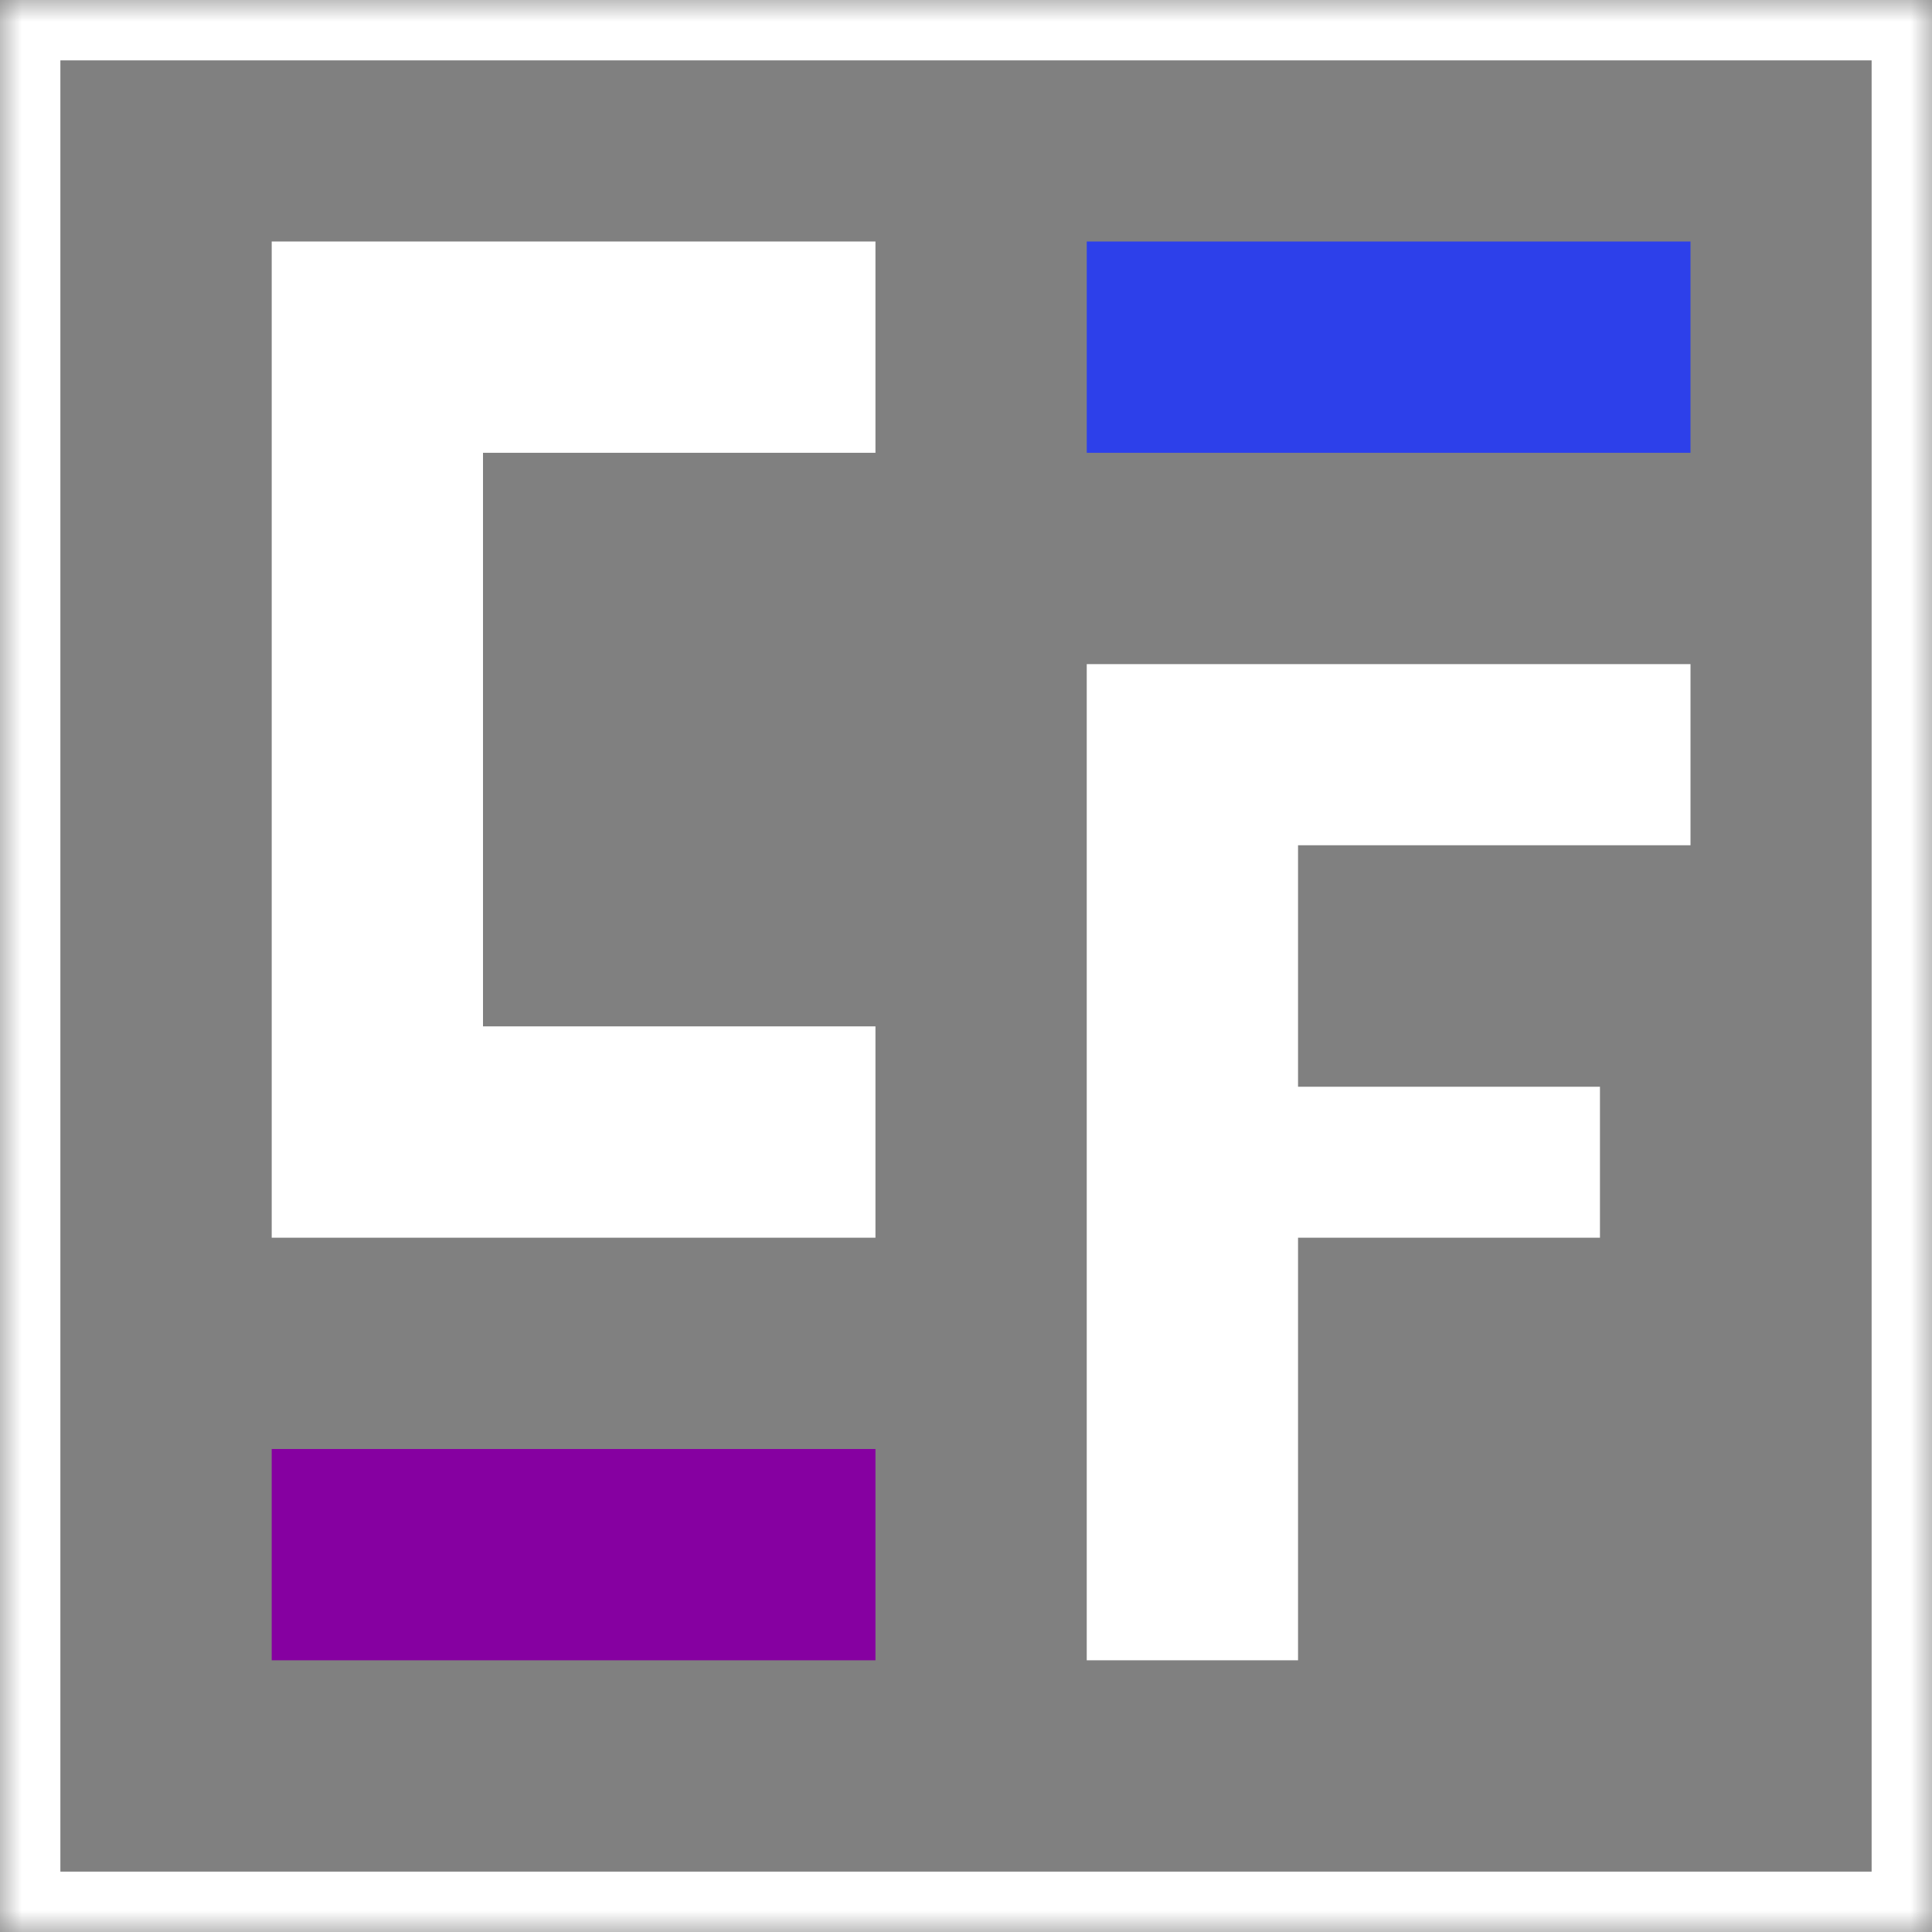 <svg width="44" height="44" viewBox="0 0 44 44" fill="none" xmlns="http://www.w3.org/2000/svg">
<rect x="0" y="0" width="44" height="44" fill="#808080" stroke="none"/>
<g clip-path="url(#clip0_222_138)">
<mask id="mask0_222_138" style="mask-type:luminance" maskUnits="userSpaceOnUse" x="0" y="0" width="44" height="44">
<path d="M44 0H0V44H44V0Z" fill="white"/>
</mask>
<g mask="url(#mask0_222_138)">
<path d="M42.625 1.375V42.625H1.375V1.375H42.625ZM44 0H0V44H44V0Z" fill="white"/>
<path d="M38.5 5.5H24.75V10.312H38.5V5.5Z" fill="#2D40EA"/>
<path d="M24.75 15.125H38.5V19.25H29.562V24.75H36.438V28.188H29.562V37.812H24.75V15.125Z" fill="white"/>
<path d="M19.938 33H6.188V37.812H19.938V33Z" fill="#8600A1"/>
<path d="M11 10.312V23.375H19.938V28.188H6.188V5.5H19.938V10.312H11Z" fill="white"/>
</g>
</g>
<defs>
<clipPath id="clip0_222_138">
<rect width="44" height="44" fill="white"/>
</clipPath>
</defs>
</svg>
